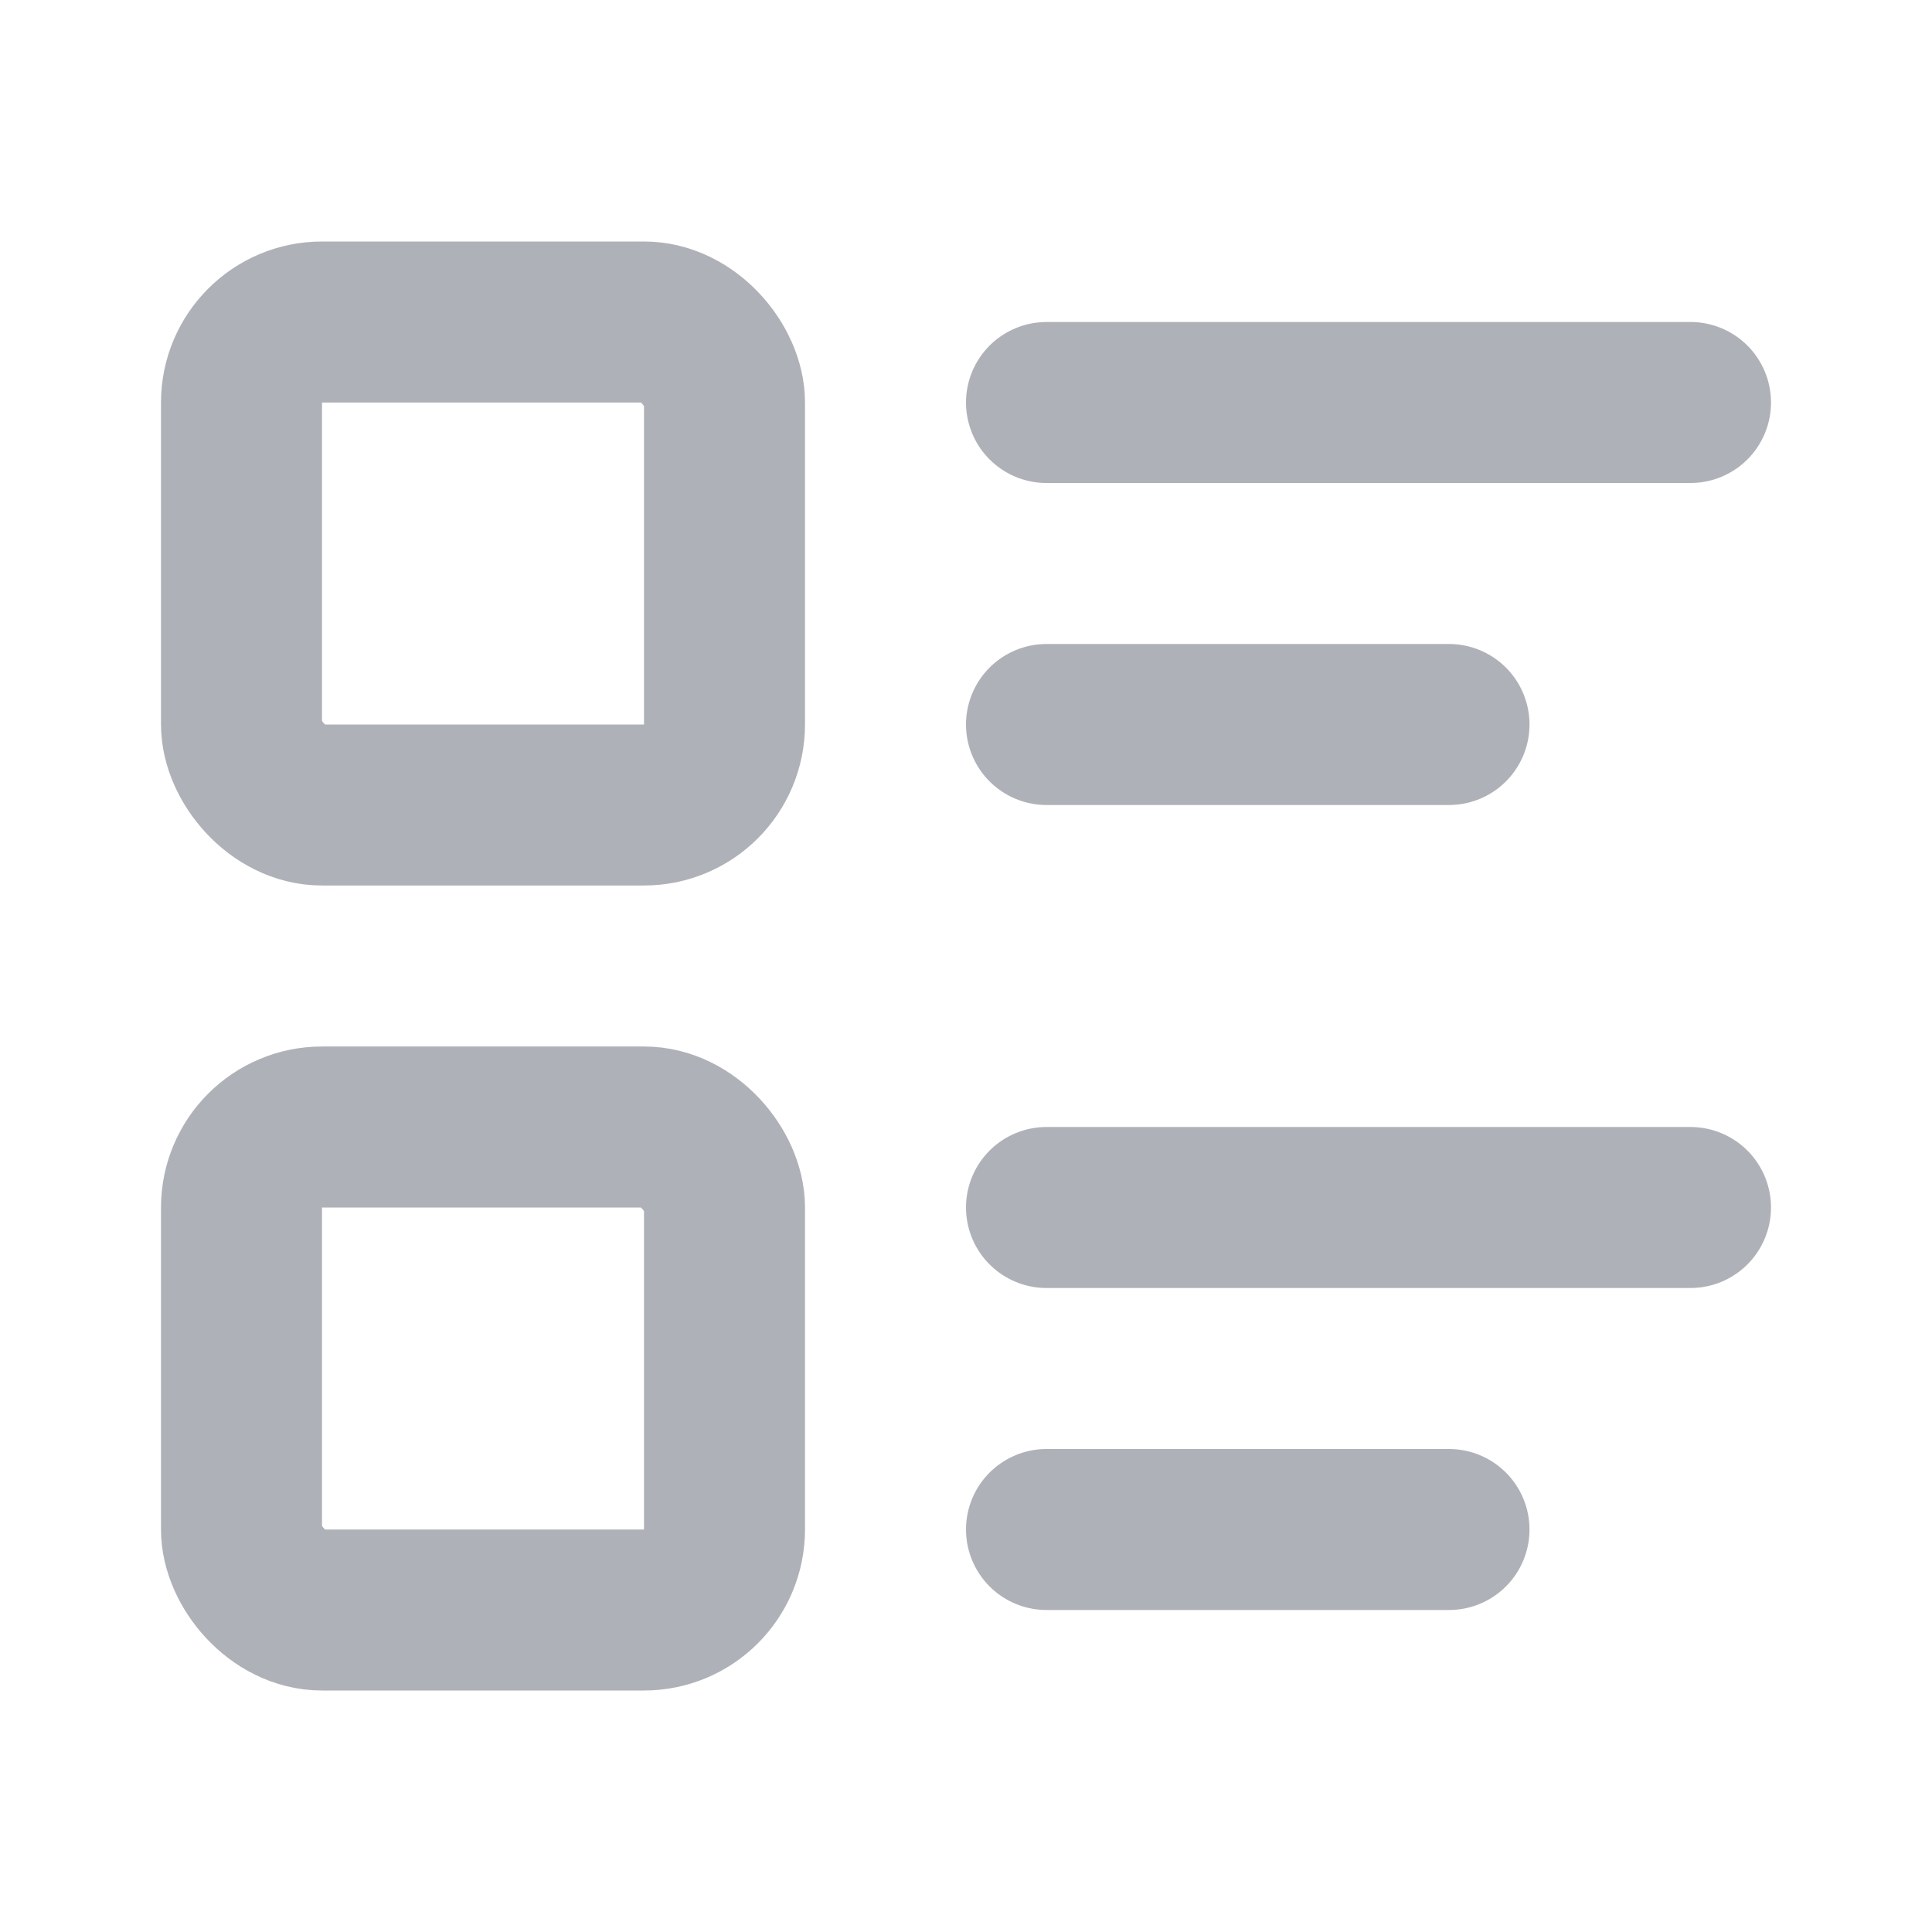 <svg id="tabler-icon-list-details" xmlns="http://www.w3.org/2000/svg" width="24" height="24" viewBox="0 0 24 24">
  <path id="Path_1344" data-name="Path 1344" d="M0,0H24V24H0Z" fill="none"/>
  <path id="Path_1345" data-name="Path 1345" d="M13,5h8" fill="none" stroke="#afb1b8" stroke-linecap="round" stroke-linejoin="round" stroke-width="2"/>
  <path id="Path_1346" data-name="Path 1346" d="M13,9h5" fill="none" stroke="#afb1b8" stroke-linecap="round" stroke-linejoin="round" stroke-width="2"/>
  <path id="Path_1347" data-name="Path 1347" d="M13,15h8" fill="none" stroke="#afb1b8" stroke-linecap="round" stroke-linejoin="round" stroke-width="2"/>
  <path id="Path_1348" data-name="Path 1348" d="M13,19h5" fill="none" stroke="#afb1b8" stroke-linecap="round" stroke-linejoin="round" stroke-width="2"/>
  <rect id="Rectangle_332" data-name="Rectangle 332" width="6" height="6" rx="1" transform="translate(3 4)" fill="none" stroke="#afb1b8" stroke-linecap="round" stroke-linejoin="round" stroke-width="2"/>
  <rect id="Rectangle_333" data-name="Rectangle 333" width="6" height="6" rx="1" transform="translate(3 14)" fill="none" stroke="#afb1b8" stroke-linecap="round" stroke-linejoin="round" stroke-width="2"/>
</svg>
